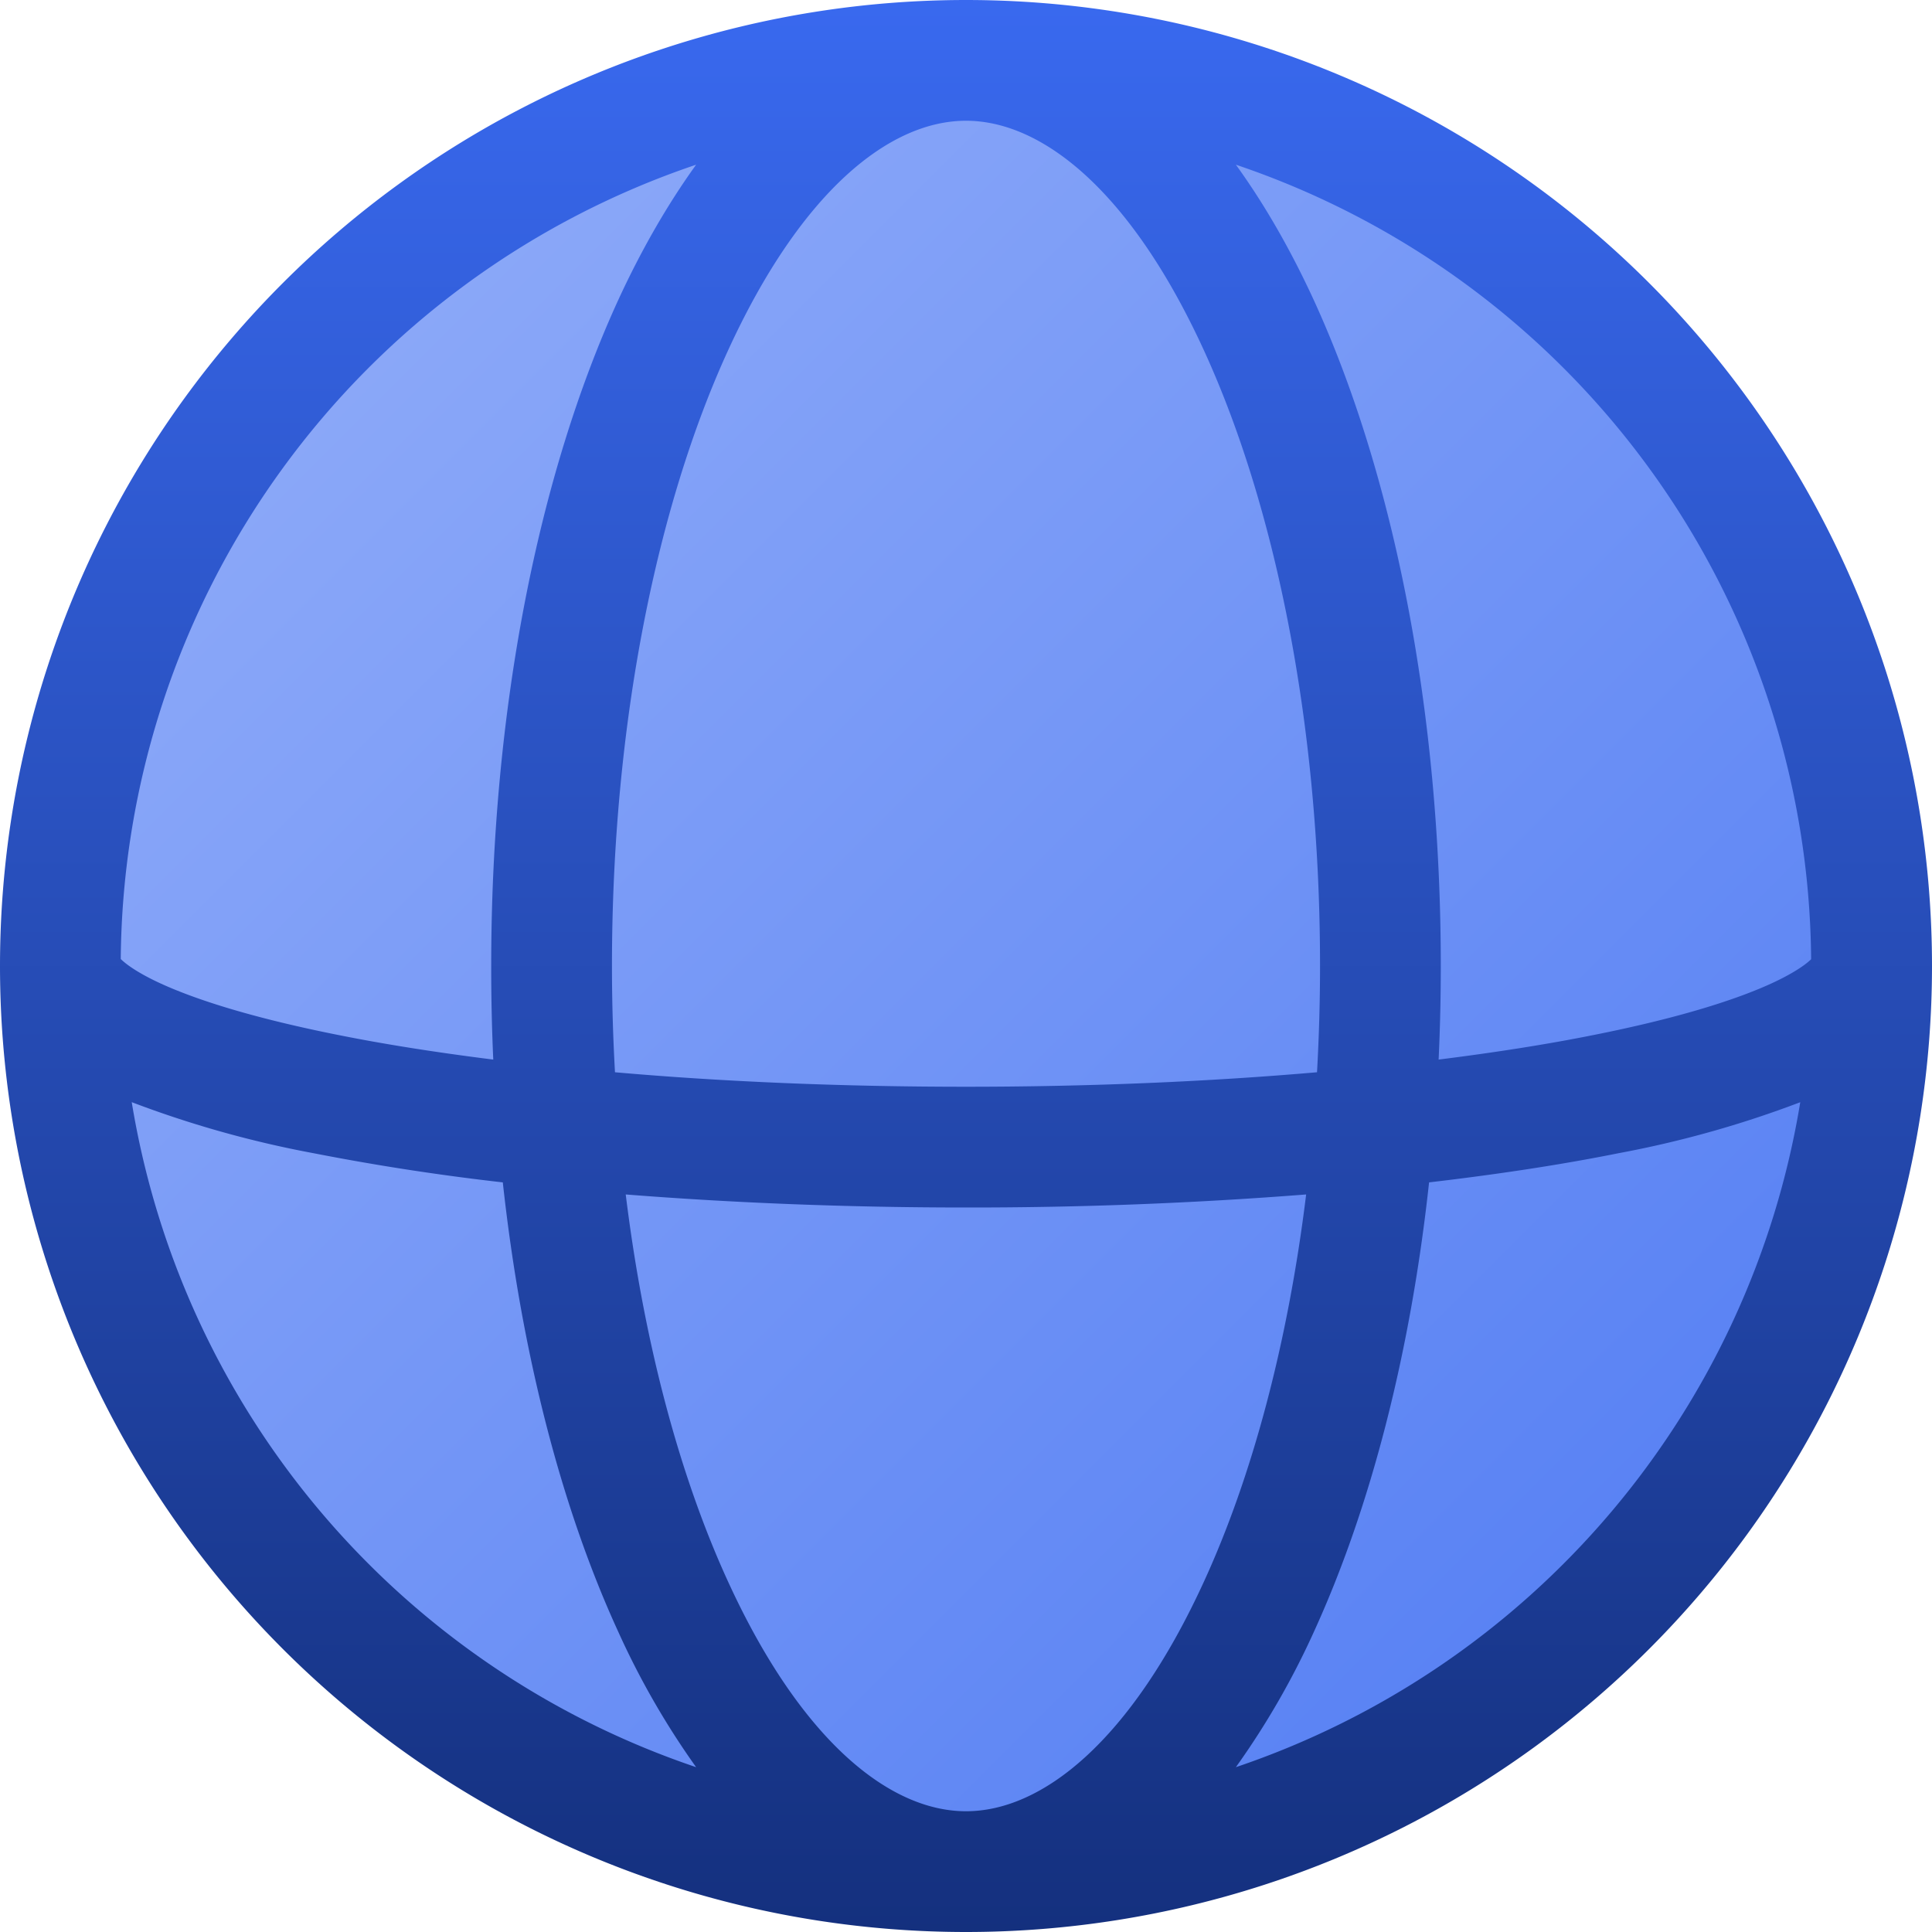 <svg fill="none" viewBox="0 0 16 16" xmlns="http://www.w3.org/2000/svg">
  <g clip-path="url(#Globe-Color-16_svg__a)">
    <path fill="url(#Globe-Color-16_svg__b)" fill-rule="evenodd" d="M8 15.5a7.5 7.5 0 1 0 0-15 7.5 7.5 0 0 0 0 15Z" clip-rule="evenodd"/>
    <path fill="url(#Globe-Color-16_svg__c)" d="M8 0a8 8 0 1 1 0 16A8 8 0 0 1 8 0Zm2.817 9.892A35.65 35.65 0 0 1 8 10c-.992 0-1.943-.039-2.818-.108.153 1.242.451 2.341.846 3.203C6.633 14.417 7.368 15 8 15c.633 0 1.367-.583 1.972-1.905.395-.862.692-1.96.845-3.203Zm-9.726-.764a7.009 7.009 0 0 0 4.674 5.507 6.625 6.625 0 0 1-.646-1.124c-.468-1.02-.8-2.3-.955-3.719A19.758 19.758 0 0 1 2.6 9.551a8.72 8.72 0 0 1-1.508-.423Zm13.818 0a8.722 8.722 0 0 1-1.508.423c-.468.094-.994.174-1.566.241-.154 1.418-.486 2.698-.953 3.72a6.623 6.623 0 0 1-.647 1.123 7.009 7.009 0 0 0 4.674-5.507ZM8 1c-.633 0-1.367.583-1.972 1.905-.585 1.278-.96 3.079-.96 5.095 0 .299.009.593.025.88C5.98 8.958 6.964 9 8 9s2.018-.043 2.907-.12c.016-.287.025-.581.025-.88 0-2.016-.375-3.817-.96-5.095C9.367 1.583 8.632 1 8 1Zm-2.235.364A7.003 7.003 0 0 0 1 7.944h.002c.045.044.137.11.301.188.326.154.83.306 1.492.438.387.078.82.146 1.29.205A17.02 17.02 0 0 1 4.068 8c0-2.126.393-4.075 1.05-5.511.187-.407.404-.788.647-1.125Zm4.47 0c.244.337.46.718.647 1.125.657 1.436 1.05 3.385 1.05 5.511 0 .261-.006.52-.018.775.47-.059.904-.127 1.291-.205.662-.132 1.166-.284 1.492-.438.164-.078.257-.144.301-.187l.001-.002a7.002 7.002 0 0 0-4.764-6.579Z"/>
  </g>
  <defs>
    <linearGradient id="Globe-Color-16_svg__b" x1="2" x2="14" y1="2" y2="14" gradientUnits="userSpaceOnUse">
      <stop stop-color="#8FABF9"/>
      <stop offset="1" stop-color="#557FF3"/>
    </linearGradient>
    <linearGradient id="Globe-Color-16_svg__c" x1="8" x2="8" y1="0" y2="16" gradientUnits="userSpaceOnUse">
      <stop stop-color="#3969EF"/>
      <stop offset="1" stop-color="#14307E"/>
    </linearGradient>
    <clipPath id="Globe-Color-16_svg__a">
      <path fill="#fff" d="M0 0h16v16H0z"/>
    </clipPath>
  </defs>
</svg>
